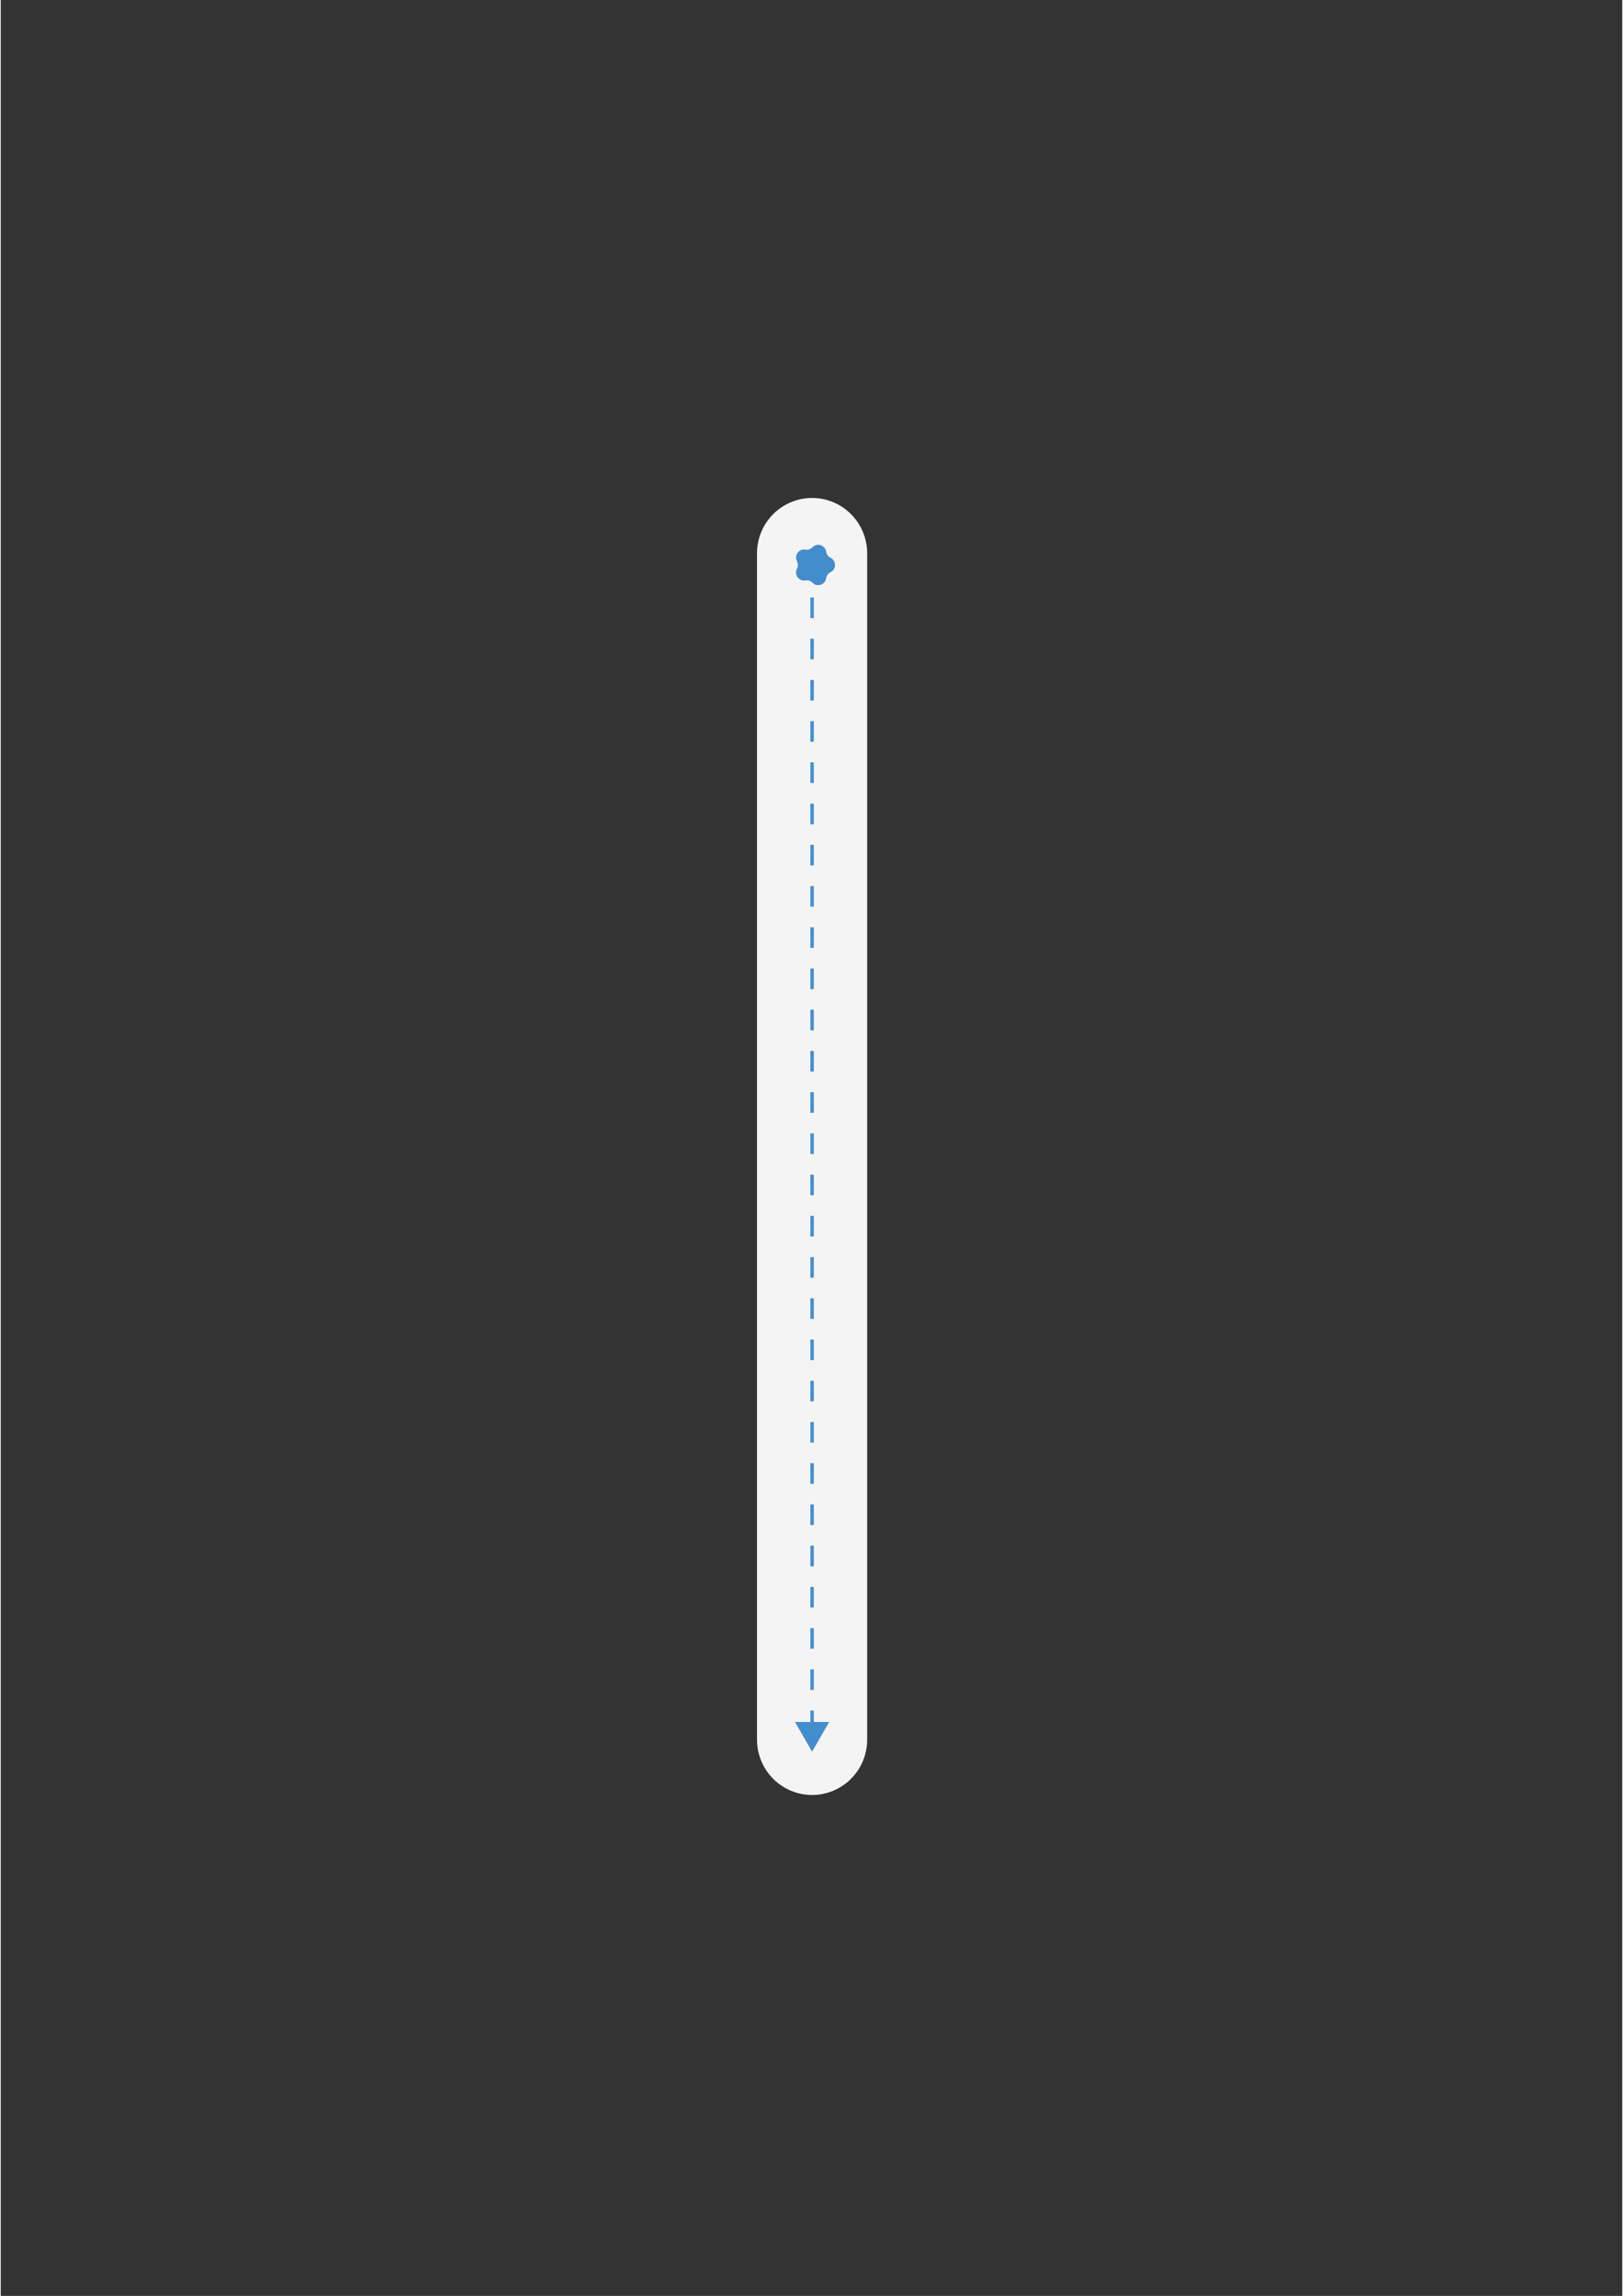 <svg xmlns="http://www.w3.org/2000/svg" xmlns:xlink="http://www.w3.org/1999/xlink" width="794" zoomAndPan="magnify" viewBox="0 0 594.96 842.25" height="1123" preserveAspectRatio="xMidYMid meet" version="1.0"><rect x="0" y="0" width="594.96" height="842.25" fill="#333333" stroke="none"/><defs><clipPath id="b6fb1e3066"><path d="M 277.469 182.676 L 317.934 182.676 L 317.934 658.5 L 277.469 658.5 Z M 277.469 182.676 " clip-rule="nonzero"/></clipPath></defs><g clip-path="url(#b6fb1e3066)"><path fill="#f5f4f4" d="M 317.906 202.973 L 317.906 638.184 C 317.906 638.848 317.871 639.512 317.809 640.172 C 317.742 640.836 317.645 641.492 317.516 642.145 C 317.387 642.797 317.227 643.441 317.035 644.074 C 316.844 644.711 316.621 645.336 316.367 645.953 C 316.113 646.566 315.832 647.164 315.52 647.754 C 315.207 648.34 314.867 648.906 314.5 649.461 C 314.133 650.012 313.738 650.547 313.316 651.059 C 312.898 651.574 312.453 652.066 311.984 652.535 C 311.516 653.008 311.027 653.453 310.516 653.875 C 310.004 654.297 309.473 654.691 308.922 655.062 C 308.371 655.43 307.805 655.77 307.223 656.086 C 306.637 656.398 306.043 656.684 305.43 656.938 C 304.816 657.191 304.195 657.414 303.562 657.605 C 302.93 657.801 302.289 657.961 301.641 658.09 C 300.988 658.223 300.336 658.32 299.676 658.383 C 299.02 658.449 298.359 658.48 297.695 658.48 C 297.035 658.48 296.375 658.449 295.715 658.383 C 295.059 658.32 294.402 658.223 293.754 658.09 C 293.105 657.961 292.465 657.801 291.832 657.605 C 291.195 657.414 290.574 657.191 289.965 656.938 C 289.352 656.684 288.754 656.398 288.172 656.086 C 287.586 655.77 287.02 655.43 286.469 655.062 C 285.918 654.691 285.387 654.297 284.875 653.875 C 284.363 653.453 283.875 653.008 283.406 652.535 C 282.938 652.066 282.496 651.574 282.074 651.059 C 281.656 650.547 281.262 650.012 280.895 649.461 C 280.527 648.906 280.188 648.34 279.875 647.754 C 279.562 647.164 279.281 646.566 279.027 645.953 C 278.773 645.336 278.551 644.711 278.359 644.074 C 278.168 643.441 278.004 642.797 277.875 642.145 C 277.746 641.492 277.652 640.836 277.586 640.172 C 277.52 639.512 277.488 638.848 277.488 638.184 L 277.488 202.973 C 277.488 202.305 277.52 201.645 277.586 200.98 C 277.652 200.32 277.746 199.664 277.875 199.012 C 278.004 198.359 278.168 197.715 278.359 197.078 C 278.551 196.441 278.773 195.816 279.027 195.203 C 279.281 194.59 279.562 193.988 279.875 193.402 C 280.188 192.816 280.527 192.246 280.895 191.695 C 281.262 191.141 281.656 190.609 282.074 190.094 C 282.496 189.582 282.938 189.09 283.406 188.617 C 283.875 188.148 284.363 187.703 284.875 187.281 C 285.387 186.859 285.918 186.465 286.469 186.094 C 287.02 185.727 287.586 185.383 288.172 185.07 C 288.754 184.758 289.352 184.473 289.965 184.219 C 290.574 183.965 291.195 183.742 291.832 183.547 C 292.465 183.355 293.105 183.195 293.754 183.062 C 294.402 182.934 295.059 182.836 295.715 182.773 C 296.375 182.707 297.035 182.676 297.695 182.676 C 298.359 182.676 299.02 182.707 299.676 182.773 C 300.336 182.836 300.988 182.934 301.641 183.062 C 302.289 183.195 302.93 183.355 303.562 183.547 C 304.195 183.742 304.816 183.965 305.43 184.219 C 306.043 184.473 306.637 184.758 307.223 185.07 C 307.805 185.383 308.371 185.727 308.922 186.094 C 309.473 186.465 310.004 186.859 310.516 187.281 C 311.027 187.703 311.516 188.148 311.984 188.617 C 312.453 189.09 312.898 189.582 313.316 190.094 C 313.738 190.609 314.133 191.141 314.5 191.695 C 314.867 192.246 315.207 192.816 315.52 193.402 C 315.832 193.988 316.113 194.59 316.367 195.203 C 316.621 195.816 316.844 196.441 317.035 197.078 C 317.227 197.715 317.387 198.359 317.516 199.012 C 317.645 199.664 317.742 200.32 317.809 200.98 C 317.871 201.645 317.906 202.305 317.906 202.973 Z M 317.906 202.973 " fill-opacity="1" fill-rule="nonzero"/></g><path fill="#428dcc" d="M 298.324 204.055 L 298.324 211.617 L 297.07 211.617 L 297.07 204.055 M 298.324 219.18 L 298.324 226.742 L 297.07 226.742 L 297.07 219.18 M 298.324 234.301 L 298.324 241.863 L 297.07 241.863 L 297.07 234.301 M 298.324 249.426 L 298.324 256.988 L 297.07 256.988 L 297.07 249.426 M 298.324 264.551 L 298.324 272.109 L 297.07 272.109 L 297.07 264.551 M 298.324 279.672 L 298.324 287.234 L 297.07 287.234 L 297.07 279.672 M 298.324 294.797 L 298.324 302.359 L 297.07 302.359 L 297.07 294.797 M 298.324 309.922 L 298.324 317.48 L 297.07 317.48 L 297.07 309.922 M 298.324 325.043 L 298.324 332.605 L 297.07 332.605 L 297.07 325.043 M 298.324 340.168 L 298.324 347.73 L 297.07 347.73 L 297.07 340.168 M 298.324 355.289 L 298.324 362.852 L 297.07 362.852 L 297.07 355.289 M 298.324 370.414 L 298.324 377.977 L 297.07 377.977 L 297.07 370.414 M 298.324 385.539 L 298.324 393.102 L 297.07 393.102 L 297.07 385.539 M 298.324 400.66 L 298.324 408.223 L 297.07 408.223 L 297.07 400.66 M 298.324 415.785 L 298.324 423.348 L 297.07 423.348 L 297.07 415.785 M 298.324 430.91 L 298.324 438.473 L 297.07 438.473 L 297.07 430.91 M 298.324 446.031 L 298.324 453.594 L 297.07 453.594 L 297.07 446.031 M 298.324 461.156 L 298.324 468.719 L 297.07 468.719 L 297.07 461.156 M 298.324 476.281 L 298.324 483.84 L 297.07 483.84 L 297.07 476.281 M 298.324 491.402 L 298.324 498.965 L 297.07 498.965 L 297.07 491.402 M 298.324 506.527 L 298.324 514.09 L 297.07 514.09 L 297.07 506.527 M 298.324 521.652 L 298.324 529.211 L 297.07 529.211 L 297.07 521.652 M 298.324 536.773 L 298.324 544.336 L 297.07 544.336 L 297.07 536.773 M 298.324 551.898 L 298.324 559.461 L 297.07 559.461 L 297.07 551.898 M 298.324 567.02 L 298.324 574.582 L 297.07 574.582 L 297.07 567.02 M 298.324 582.145 L 298.324 589.707 L 297.07 589.707 L 297.07 582.145 M 298.324 597.27 L 298.324 604.832 L 297.07 604.832 L 297.07 597.27 M 298.324 612.391 L 298.324 619.953 L 297.07 619.953 L 297.07 612.391 M 298.324 627.516 L 298.324 633.551 L 297.07 633.551 L 297.07 627.516 " fill-opacity="1" fill-rule="nonzero"/><path fill="#428dcc" d="M 291.441 631.711 L 297.695 642.594 L 303.953 631.711 Z M 291.441 631.711 " fill-opacity="1" fill-rule="nonzero"/><path fill="#428dcc" d="M 304.461 209.91 C 304.023 210.121 303.664 210.426 303.379 210.816 C 303.094 211.211 302.918 211.648 302.848 212.129 C 302.77 212.684 302.551 213.18 302.188 213.613 C 301.828 214.043 301.383 214.348 300.848 214.52 C 300.312 214.695 299.773 214.715 299.23 214.578 C 298.684 214.441 298.219 214.172 297.828 213.766 C 297.492 213.422 297.094 213.176 296.641 213.023 C 296.184 212.875 295.719 212.84 295.242 212.922 C 294.691 213.016 294.16 212.957 293.641 212.746 C 293.125 212.535 292.703 212.199 292.375 211.746 C 292.047 211.293 291.859 210.785 291.82 210.227 C 291.781 209.668 291.891 209.141 292.148 208.641 C 292.375 208.211 292.488 207.754 292.488 207.27 C 292.488 206.781 292.375 206.324 292.148 205.895 C 291.891 205.398 291.781 204.871 291.82 204.312 C 291.863 203.75 292.047 203.246 292.375 202.789 C 292.703 202.336 293.125 202.004 293.641 201.793 C 294.16 201.582 294.691 201.523 295.242 201.617 C 295.719 201.695 296.184 201.66 296.641 201.508 C 297.098 201.359 297.492 201.109 297.828 200.766 C 298.219 200.359 298.684 200.09 299.227 199.953 C 299.773 199.816 300.312 199.836 300.844 200.008 C 301.379 200.184 301.824 200.484 302.188 200.914 C 302.547 201.348 302.77 201.84 302.848 202.398 C 302.918 202.879 303.094 203.312 303.379 203.707 C 303.66 204.098 304.02 204.402 304.453 204.617 C 304.957 204.863 305.355 205.227 305.652 205.703 C 305.949 206.18 306.098 206.699 306.098 207.262 C 306.098 207.824 305.949 208.344 305.656 208.82 C 305.359 209.297 304.961 209.66 304.461 209.91 Z M 304.461 209.91 " fill-opacity="1" fill-rule="nonzero"/></svg>